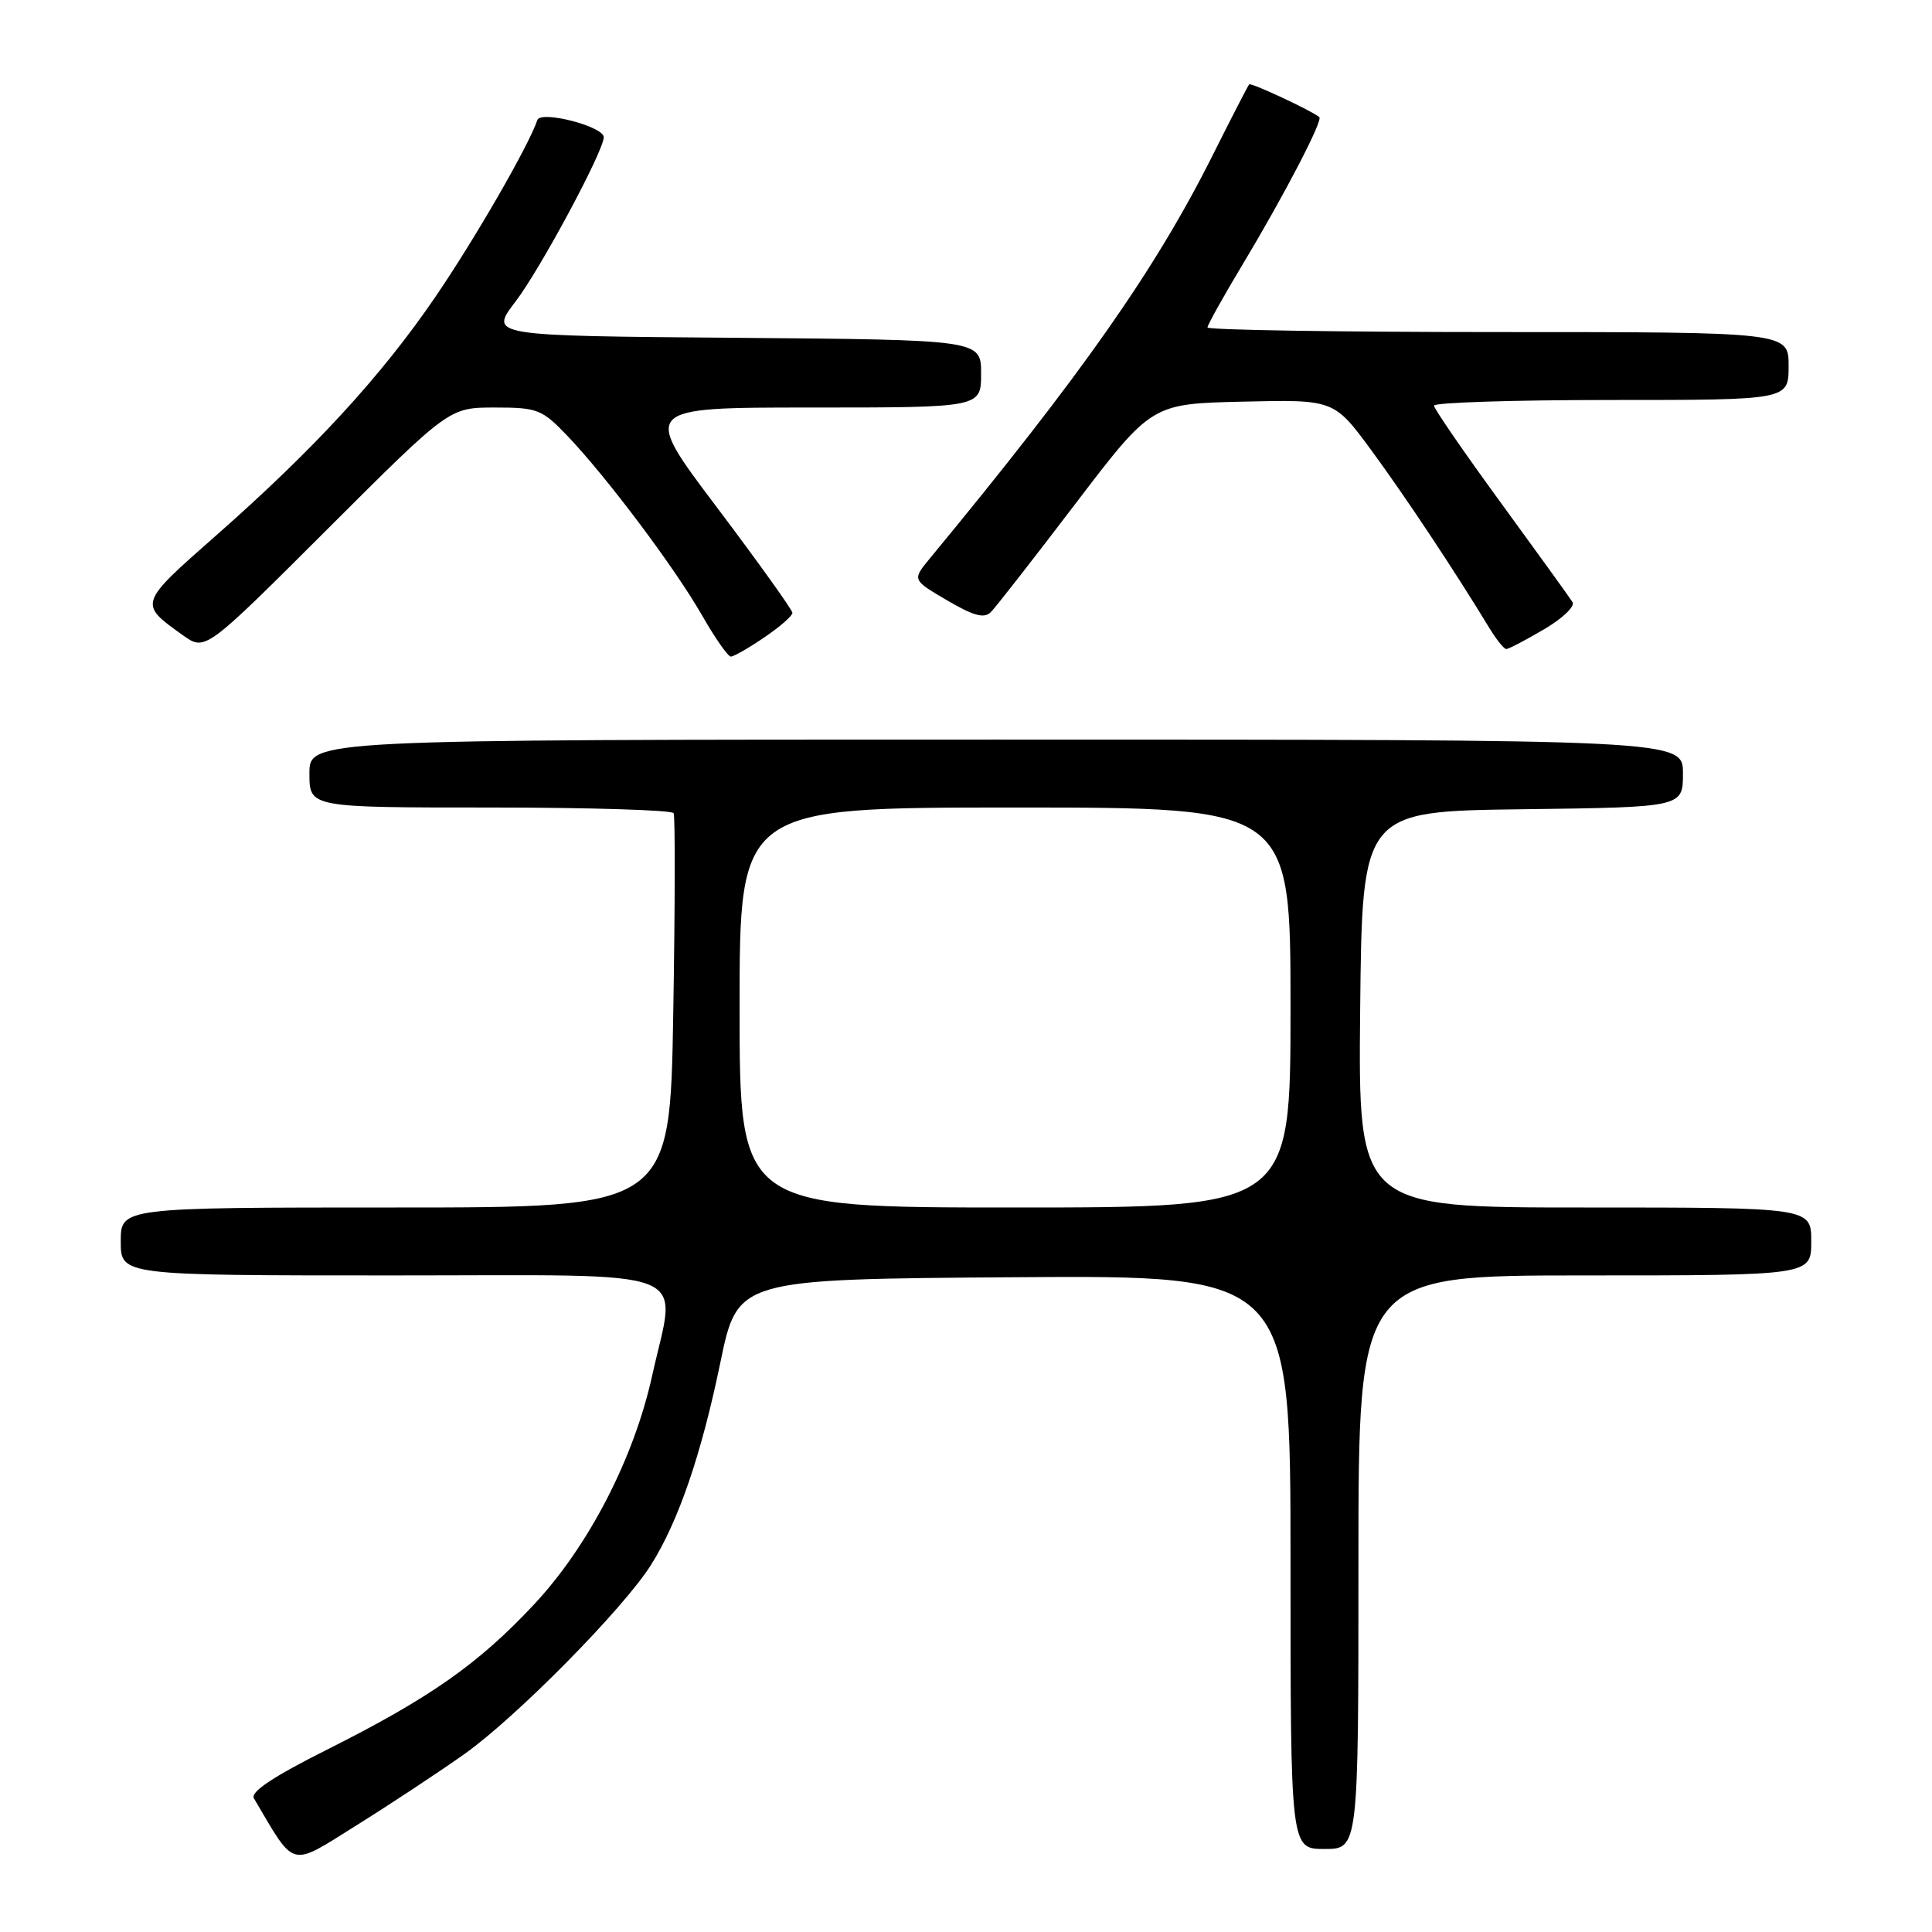 <?xml version="1.0" encoding="UTF-8" standalone="no"?>
<!DOCTYPE svg PUBLIC "-//W3C//DTD SVG 1.1//EN" "http://www.w3.org/Graphics/SVG/1.1/DTD/svg11.dtd" >
<svg xmlns="http://www.w3.org/2000/svg" xmlns:xlink="http://www.w3.org/1999/xlink" version="1.1" viewBox="0 0 256 256">
 <g >
 <path fill="currentColor"
d=" M 61.58 232.39 C 68.48 227.48 82.63 213.13 86.26 207.36 C 89.91 201.56 92.93 192.74 95.46 180.50 C 97.74 169.50 97.74 169.50 134.37 169.24 C 171.00 168.98 171.00 168.98 171.00 206.99 C 171.00 245.00 171.00 245.00 175.50 245.00 C 180.00 245.00 180.00 245.00 180.00 207.00 C 180.00 169.00 180.00 169.00 210.00 169.00 C 240.00 169.00 240.00 169.00 240.00 164.50 C 240.00 160.00 240.00 160.00 209.98 160.00 C 179.97 160.00 179.97 160.00 180.23 133.75 C 180.50 107.50 180.50 107.50 201.75 107.23 C 223.00 106.96 223.00 106.96 223.00 102.48 C 223.00 98.00 223.00 98.00 132.00 98.00 C 41.00 98.00 41.00 98.00 41.00 102.50 C 41.00 107.00 41.00 107.00 64.94 107.00 C 78.11 107.00 89.05 107.34 89.26 107.75 C 89.47 108.16 89.45 120.09 89.21 134.25 C 88.78 160.00 88.78 160.00 52.39 160.00 C 16.00 160.00 16.00 160.00 16.00 164.50 C 16.00 169.00 16.00 169.00 52.00 169.00 C 93.09 169.00 89.64 167.67 86.41 182.30 C 83.99 193.26 77.99 204.87 70.76 212.60 C 63.35 220.52 56.96 225.00 43.21 231.90 C 36.21 235.41 33.15 237.45 33.64 238.28 C 39.20 247.71 38.28 247.46 47.26 241.85 C 51.79 239.02 58.24 234.76 61.58 232.39 Z  M 101.27 84.46 C 103.32 83.07 105.00 81.61 105.00 81.21 C 105.00 80.82 100.50 74.54 95.01 67.25 C 85.01 54.00 85.01 54.00 107.51 54.00 C 130.00 54.00 130.00 54.00 130.00 49.51 C 130.00 45.03 130.00 45.03 97.42 44.76 C 64.84 44.50 64.84 44.50 68.30 39.97 C 71.60 35.65 80.00 20.00 80.00 18.18 C 80.00 16.75 71.64 14.59 71.20 15.91 C 70.08 19.26 62.96 31.62 57.71 39.31 C 50.54 49.82 41.66 59.48 28.65 70.94 C 18.31 80.04 18.34 79.97 24.26 84.19 C 27.20 86.28 27.20 86.28 43.36 70.14 C 59.52 54.00 59.52 54.00 65.56 54.00 C 71.23 54.00 71.81 54.23 75.18 57.75 C 80.39 63.21 89.41 75.22 93.02 81.53 C 94.74 84.54 96.46 87.00 96.84 87.00 C 97.22 87.00 99.22 85.86 101.27 84.46 Z  M 204.57 83.40 C 207.01 81.98 208.72 80.35 208.37 79.79 C 208.02 79.22 203.75 73.31 198.88 66.63 C 194.01 59.96 190.02 54.16 190.01 53.75 C 190.00 53.34 200.57 53.00 213.50 53.00 C 237.00 53.00 237.00 53.00 237.00 48.50 C 237.00 44.00 237.00 44.00 198.50 44.00 C 177.32 44.00 160.00 43.72 160.00 43.39 C 160.00 43.05 162.20 39.12 164.89 34.64 C 170.26 25.69 175.31 15.96 174.82 15.52 C 173.87 14.70 165.76 10.91 165.52 11.18 C 165.36 11.36 163.20 15.55 160.72 20.50 C 153.13 35.68 143.40 49.55 123.18 74.03 C 120.87 76.84 120.87 76.84 125.50 79.55 C 129.01 81.61 130.41 81.99 131.29 81.11 C 131.93 80.47 136.98 74.00 142.52 66.72 C 152.60 53.50 152.60 53.50 164.68 53.22 C 176.77 52.94 176.77 52.94 181.75 59.72 C 186.20 65.78 192.68 75.53 197.37 83.25 C 198.29 84.76 199.29 86.00 199.59 86.00 C 199.90 86.00 202.14 84.83 204.57 83.40 Z  M 98.00 133.50 C 98.00 107.00 98.00 107.00 134.50 107.00 C 171.00 107.00 171.00 107.00 171.00 133.50 C 171.00 160.00 171.00 160.00 134.50 160.00 C 98.00 160.00 98.00 160.00 98.00 133.50 Z "/>
</g>
</svg>